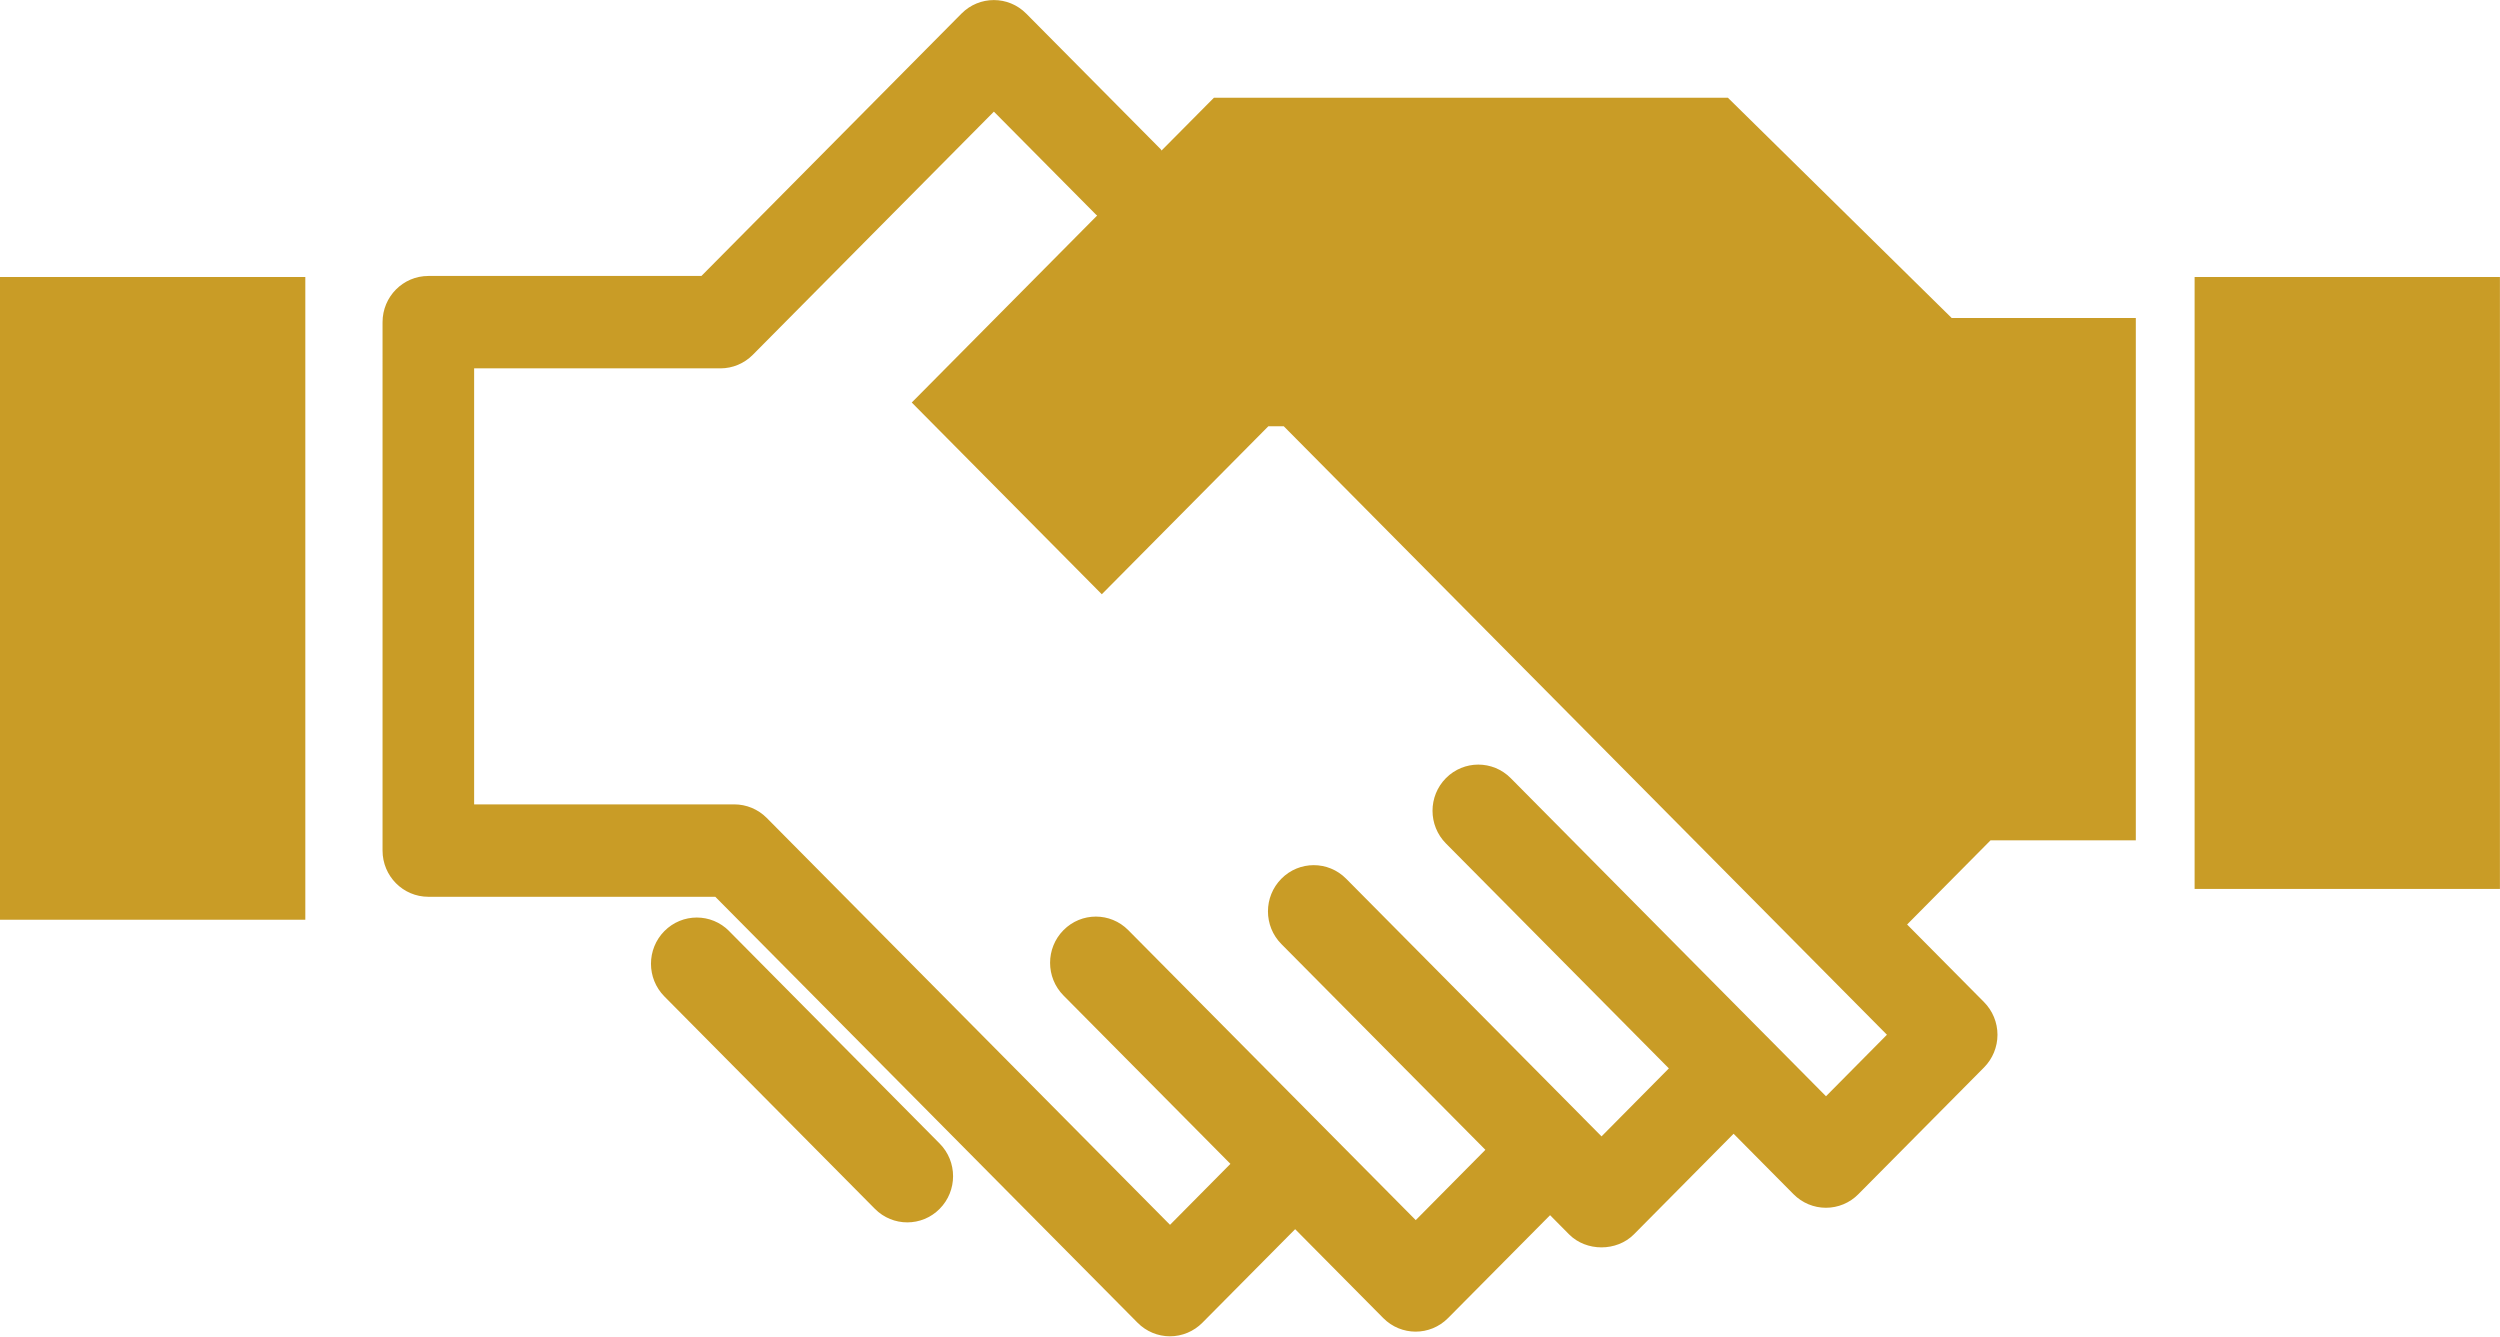 <svg xmlns="http://www.w3.org/2000/svg" preserveAspectRatio="xMidYMid" width="101" height="54" viewBox="0 0 101 54"><defs><style>.cls-1 { fill: #c99c26; fill-rule: evenodd; }</style></defs><path d="M88.662 35.914V11.192h12.335v24.722H88.662zM77.047 37.35l3.108 3.135c.347.35.543.825.543 1.32 0 .494-.196.97-.543 1.32l-5.08 5.123c-.346.35-.816.546-1.307.546-.49 0-.96-.196-1.308-.546l-2.423-2.444-4.028 4.065c-.695.7-1.924.7-2.618 0l-.768-.775-4.122 4.157c-.723.73-1.894.73-2.617 0l-3.56-3.592-3.748 3.78c-.347.35-.818.548-1.31.548-.49 0-.96-.197-1.307-.547L28.898 36.23H17.305c-1.022 0-1.85-.836-1.85-1.867V13.015c0-1.03.828-1.866 1.85-1.866h11.032L38.843.55c.723-.73 1.894-.73 2.617 0l5.432 5.478c.016.016.02.037.035.053l2.115-2.132h20.765l9.04 8.897h7.44V33.95h-5.87l-3.37 3.4zM51.862 17.222h-.622l-6.727 6.786-7.678-7.746 7.49-7.555c-.016-.014-.034-.025-.05-.04L40.153 4.51l-9.74 9.825c-.347.35-.817.547-1.308.547h-9.95v17.615h10.51c.49 0 .962.196 1.31.546l16.294 16.44 2.44-2.463-6.744-6.802c-.722-.73-.722-1.91 0-2.64.723-.73 1.894-.73 2.617 0l11.614 11.715 2.814-2.84-8.242-8.313c-.723-.73-.723-1.91 0-2.64.722-.73 1.893-.73 2.616 0l9.55 9.634c.013.012.026.026.038.04l.73.736 2.72-2.747-9.006-9.087c-.723-.73-.723-1.91 0-2.64.723-.728 1.893-.728 2.616 0l10.315 10.408.013.012 2.41 2.433 2.462-2.485-24.368-24.583zM0 11.192h12.335v25.966H0V11.192zm29.457 26.425l3.83 3.865 4.675 4.717c.723.728.723 1.91 0 2.638-.36.365-.834.547-1.308.547-.473 0-.947-.182-1.308-.547l-6.07-6.124-2.435-2.457c-.722-.73-.722-1.91 0-2.64.724-.73 1.896-.73 2.617 0z" class="cls-1"/></svg>